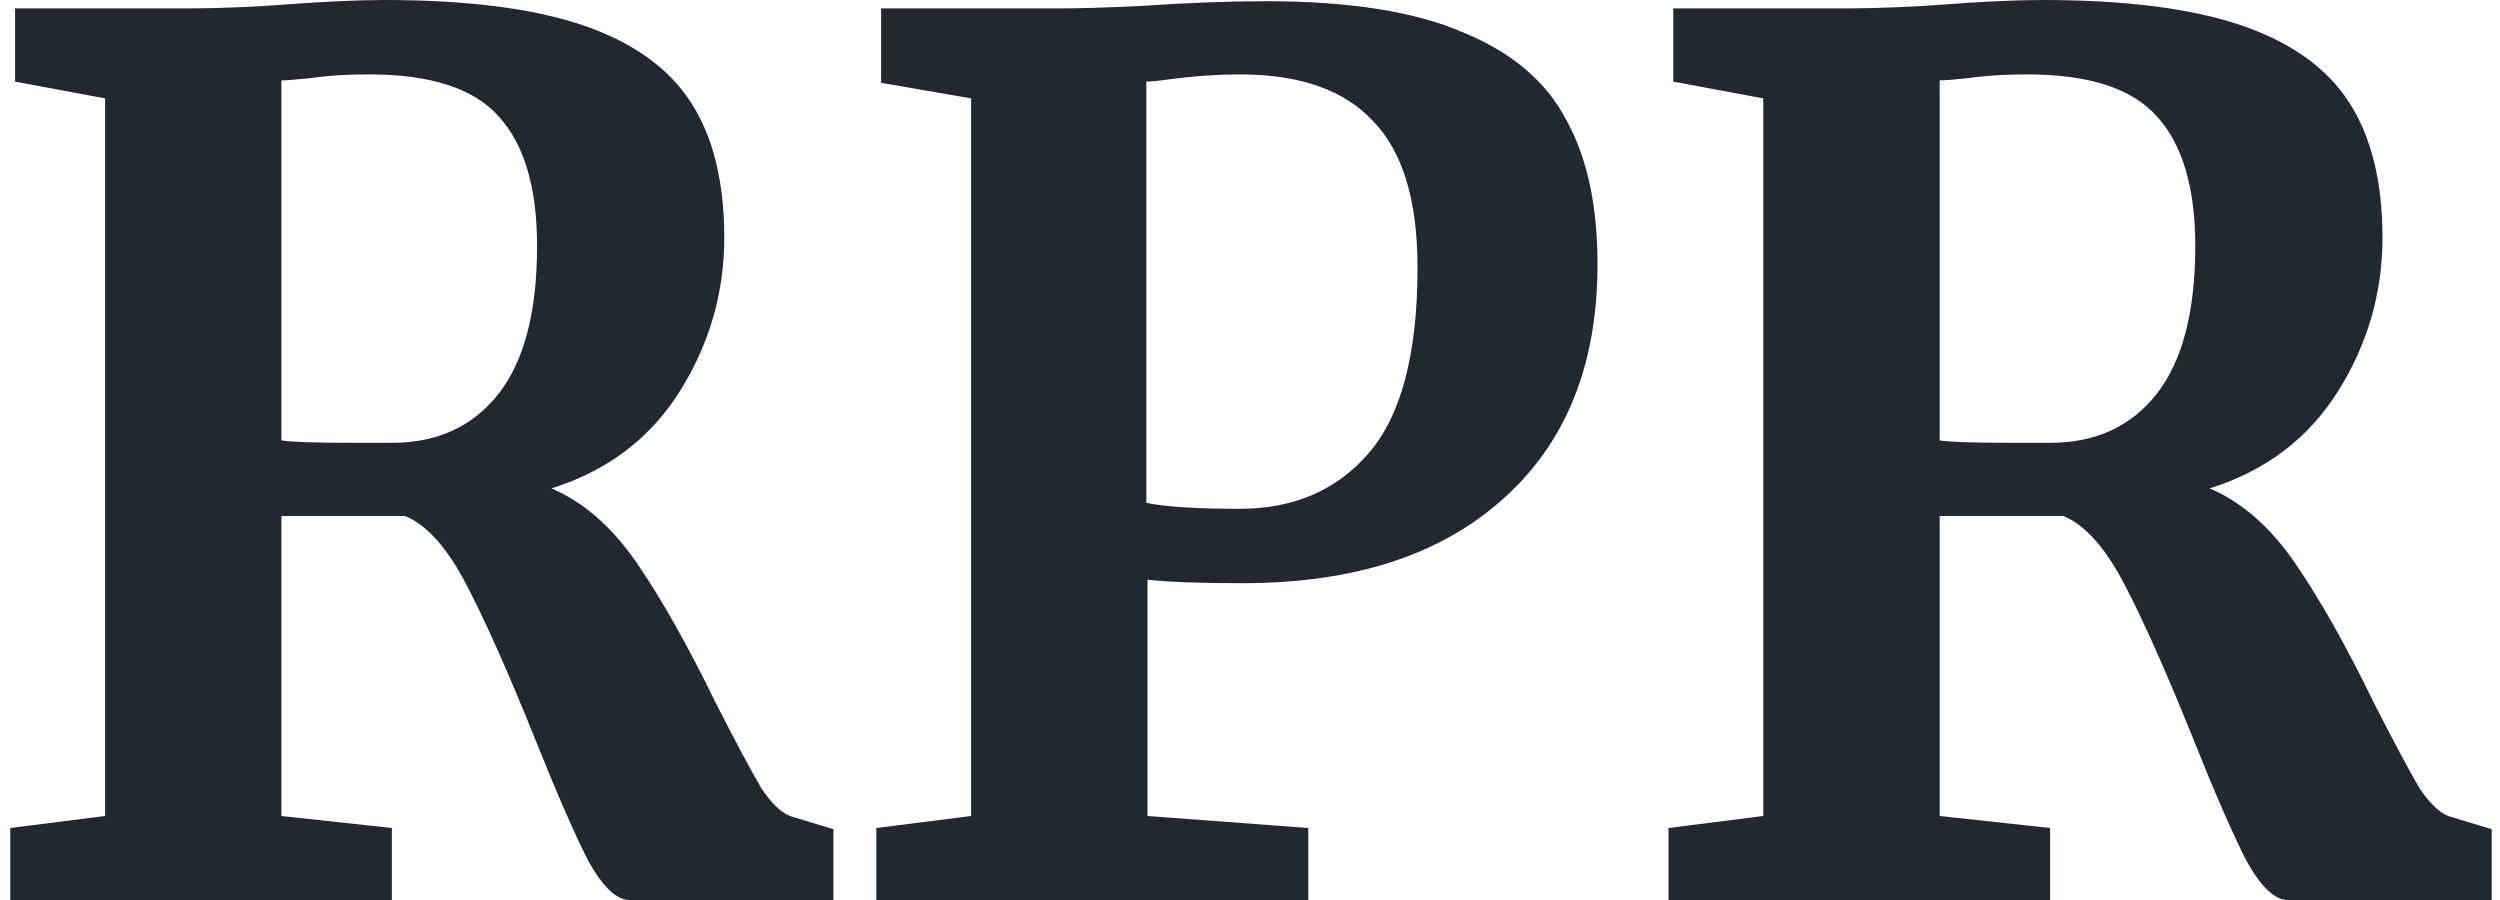 <svg width="100" height="36" viewBox="0 0 100 36" fill="none" xmlns="http://www.w3.org/2000/svg">
<path d="M0.411 33.12L4.203 32.64V3.936L0.603 3.264V0.336H7.563C8.171 0.336 8.843 0.32 9.579 0.288C10.315 0.256 10.875 0.224 11.259 0.192C12.923 0.064 14.299 -2.86102e-06 15.387 -2.86102e-06C18.683 -2.86102e-06 21.323 0.336 23.307 1.008C25.291 1.68 26.731 2.704 27.627 4.08C28.523 5.456 28.971 7.264 28.971 9.504C28.971 11.712 28.379 13.76 27.195 15.648C26.011 17.536 24.299 18.832 22.059 19.536C23.339 20.08 24.475 21.072 25.467 22.512C26.459 23.952 27.515 25.824 28.635 28.128C29.435 29.696 30.043 30.832 30.459 31.536C30.907 32.208 31.339 32.592 31.755 32.688L33.339 33.168V36H25.179C24.667 36 24.123 35.488 23.547 34.464C23.003 33.408 22.283 31.76 21.387 29.52C20.331 26.896 19.419 24.848 18.651 23.376C17.883 21.904 17.067 20.992 16.203 20.64H11.259V32.64L15.675 33.12V36H0.411V33.12ZM15.675 17.712C17.499 17.712 18.923 17.056 19.947 15.744C20.971 14.432 21.483 12.464 21.483 9.84C21.483 7.504 20.971 5.776 19.947 4.656C18.955 3.536 17.227 2.976 14.763 2.976C13.867 2.976 13.099 3.024 12.459 3.12C11.851 3.184 11.451 3.216 11.259 3.216V17.616C11.643 17.68 12.571 17.712 14.043 17.712H15.675ZM38.845 3.936L35.245 3.312V0.336H42.493C43.165 0.336 44.205 0.304 45.613 0.24C47.469 0.112 49.149 0.048 50.653 0.048C53.981 0.048 56.605 0.464 58.525 1.296C60.477 2.096 61.853 3.264 62.653 4.8C63.485 6.304 63.901 8.224 63.901 10.56C63.901 14.592 62.637 17.728 60.109 19.968C57.613 22.208 54.141 23.328 49.693 23.328C47.933 23.328 46.669 23.28 45.901 23.184V32.64L52.333 33.12V36H35.053V33.12L38.845 32.64V3.936ZM45.853 20.112C46.589 20.272 47.837 20.352 49.597 20.352C51.741 20.352 53.453 19.616 54.733 18.144C56.045 16.64 56.701 14.16 56.701 10.704C56.701 8.016 56.109 6.064 54.925 4.848C53.773 3.6 51.997 2.976 49.597 2.976C48.701 2.976 47.773 3.04 46.813 3.168C46.365 3.232 46.045 3.264 45.853 3.264V20.112ZM66.739 33.12L70.531 32.64V3.936L66.931 3.264V0.336H73.891C74.499 0.336 75.171 0.32 75.907 0.288C76.643 0.256 77.203 0.224 77.587 0.192C79.251 0.064 80.627 -2.86102e-06 81.715 -2.86102e-06C85.011 -2.86102e-06 87.651 0.336 89.635 1.008C91.619 1.68 93.059 2.704 93.955 4.08C94.851 5.456 95.299 7.264 95.299 9.504C95.299 11.712 94.707 13.76 93.523 15.648C92.339 17.536 90.627 18.832 88.387 19.536C89.667 20.08 90.803 21.072 91.795 22.512C92.787 23.952 93.843 25.824 94.963 28.128C95.763 29.696 96.371 30.832 96.787 31.536C97.235 32.208 97.667 32.592 98.083 32.688L99.667 33.168V36H91.507C90.995 36 90.451 35.488 89.875 34.464C89.331 33.408 88.611 31.76 87.715 29.52C86.659 26.896 85.747 24.848 84.979 23.376C84.211 21.904 83.395 20.992 82.531 20.64H77.587V32.64L82.003 33.12V36H66.739V33.12ZM82.003 17.712C83.827 17.712 85.251 17.056 86.275 15.744C87.299 14.432 87.811 12.464 87.811 9.84C87.811 7.504 87.299 5.776 86.275 4.656C85.283 3.536 83.555 2.976 81.091 2.976C80.195 2.976 79.427 3.024 78.787 3.12C78.179 3.184 77.779 3.216 77.587 3.216V17.616C77.971 17.68 78.899 17.712 80.371 17.712H82.003Z" fill="#222831"/>
</svg>
